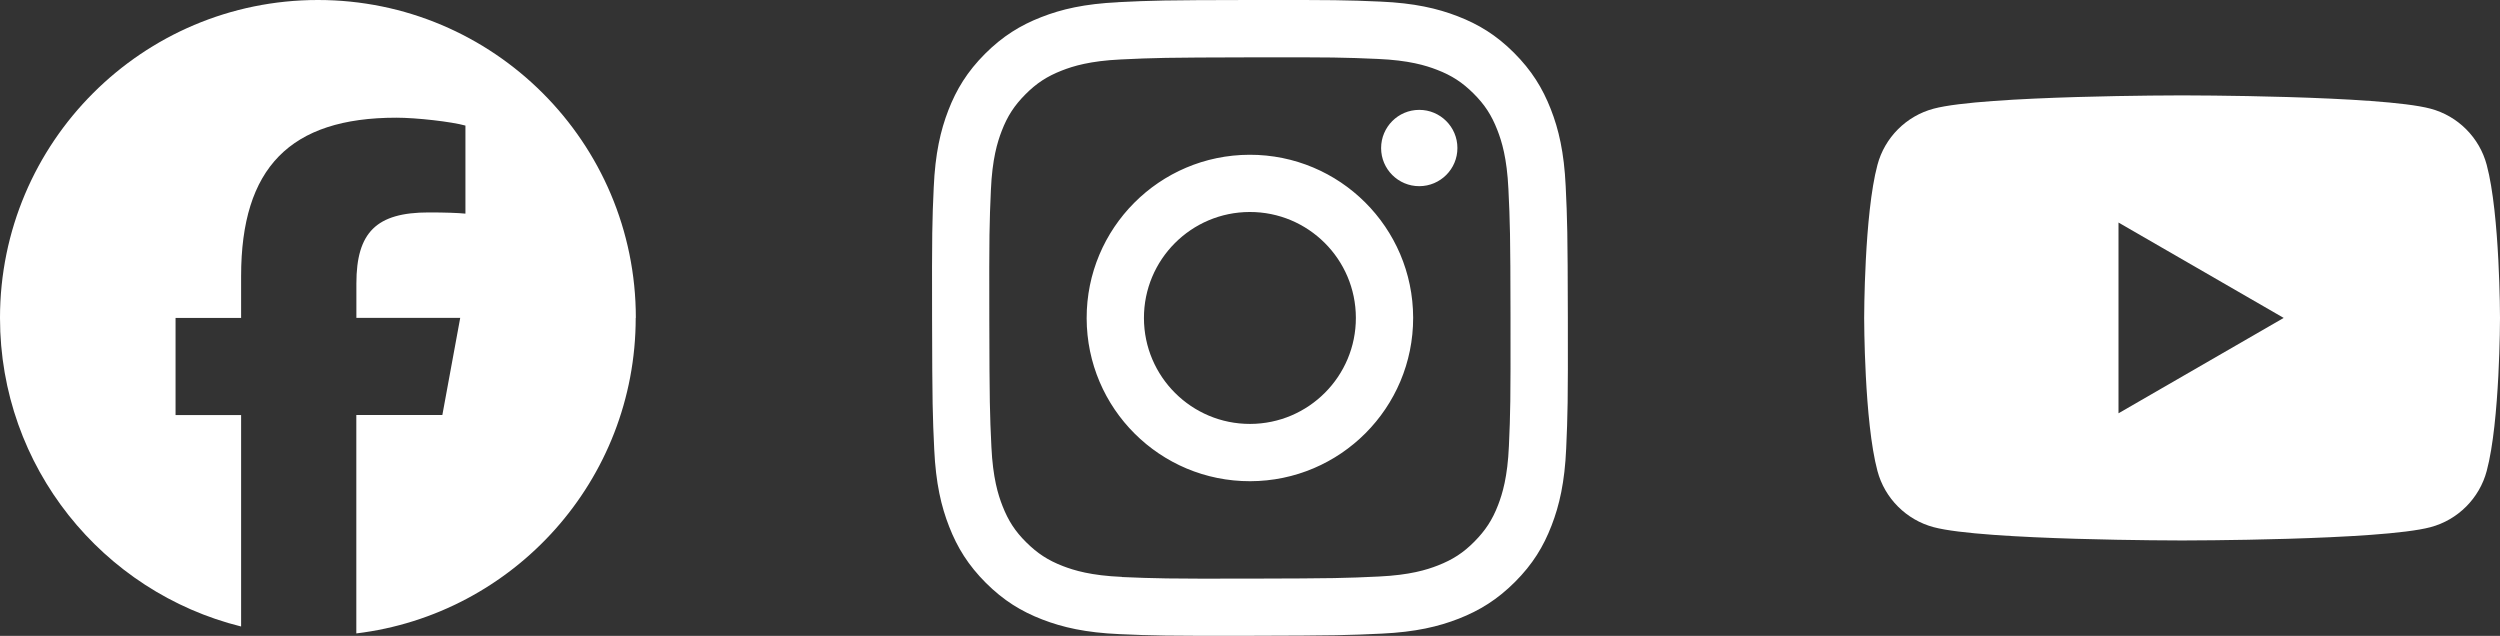 <?xml version="1.0" encoding="UTF-8"?><svg id="Layer_2" xmlns="http://www.w3.org/2000/svg" viewBox="0 0 393.18 100"><rect x="0" y="0" width="393.18" height="100" fill="#333333" stroke="none"/><defs><style>.cls-1{fill:none;}.cls-1,.cls-2{stroke-width:0px;}.cls-2{fill:#fff;}</style></defs><g id="Layer_1-2"><g id="Logo-2"><path id="Initiator" class="cls-2" d="m100,50C100,22.39,77.61,0,50,0S0,22.39,0,50c0,23.45,16.14,43.12,37.92,48.53v-33.25h-10.31v-15.28h10.31v-6.58c0-17.02,7.7-24.91,24.41-24.91,3.17,0,8.63.62,10.87,1.24v13.85c-1.18-.12-3.23-.19-5.78-.19-8.2,0-11.37,3.11-11.37,11.18v5.4h16.33l-2.81,15.28h-13.53v34.35c24.76-2.99,43.94-24.07,43.94-49.63h0Z"/><path id="F" class="cls-1" d="m69.58,65.28l2.81-15.28h-16.33v-5.4c0-8.07,3.17-11.18,11.37-11.18,2.55,0,4.6.06,5.78.19v-13.85c-2.24-.62-7.7-1.24-10.87-1.24-16.71,0-24.41,7.89-24.41,24.91v6.58h-10.31v15.28h10.31v33.25c3.87.96,7.91,1.47,12.08,1.47,2.05,0,4.07-.13,6.06-.37v-34.35h13.53Z"/></g><path class="cls-2" d="m391.09,25.93c-1.14-4.3-4.54-7.7-8.84-8.84-7.79-2.09-39.07-2.09-39.07-2.09,0,0-31.27,0-39.07,2.09-4.3,1.14-7.7,4.54-8.84,8.84-2.09,7.79-2.09,24.07-2.09,24.07,0,0,0,16.27,2.09,24.07,1.14,4.3,4.54,7.7,8.84,8.84,7.79,2.09,39.07,2.09,39.07,2.09,0,0,31.27,0,39.07-2.09,4.3-1.14,7.7-4.54,8.84-8.84,2.09-7.79,2.09-24.07,2.09-24.07,0,0,0-16.27-2.09-24.07h0Zm-57.91,39.07v-30l25.98,15-25.98,15h0Z"/><path class="cls-2" d="m175.88.35c-5.32.25-8.95,1.1-12.13,2.35-3.29,1.28-6.07,3-8.85,5.78-2.77,2.78-4.48,5.57-5.75,8.86-1.23,3.18-2.07,6.82-2.3,12.14-.24,5.32-.29,7.03-.26,20.61s.09,15.28.34,20.61c.25,5.32,1.1,8.95,2.35,12.13,1.28,3.29,3,6.07,5.78,8.85,2.78,2.77,5.57,4.48,8.87,5.75,3.18,1.23,6.82,2.07,12.14,2.3,5.32.23,7.04.29,20.61.26,13.57-.03,15.28-.09,20.62-.34,5.33-.25,8.95-1.11,12.12-2.35,3.29-1.29,6.07-3,8.85-5.78s4.48-5.57,5.75-8.87c1.23-3.18,2.07-6.82,2.3-12.14.23-5.34.29-7.04.26-20.62-.03-13.58-.09-15.28-.34-20.61s-1.1-8.95-2.35-12.13c-1.29-3.29-3-6.07-5.78-8.85s-5.57-4.48-8.87-5.75c-3.18-1.23-6.82-2.07-12.14-2.3S210.07-.02,196.49,0s-15.28.08-20.61.34m.58,90.39c-4.88-.21-7.52-1.02-9.29-1.7-2.34-.9-4-1.99-5.76-3.73s-2.84-3.41-3.75-5.74c-.69-1.76-1.51-4.41-1.74-9.28-.25-5.27-.3-6.85-.33-20.2s.02-14.93.25-20.2c.21-4.87,1.02-7.52,1.7-9.28.9-2.34,1.98-4,3.73-5.76s3.41-2.84,5.74-3.75c1.76-.69,4.41-1.51,9.28-1.74,5.27-.25,6.85-.3,20.2-.33,13.35-.03,14.93.02,20.21.25,4.87.21,7.52,1.02,9.28,1.7,2.34.9,4,1.98,5.76,3.73s2.84,3.41,3.75,5.75c.69,1.76,1.51,4.4,1.74,9.28.25,5.27.31,6.85.33,20.2.02,13.35-.02,14.93-.25,20.2-.21,4.88-1.02,7.52-1.7,9.29-.9,2.34-1.99,4-3.73,5.76s-3.41,2.84-5.74,3.75c-1.76.69-4.41,1.51-9.28,1.74-5.27.25-6.85.3-20.21.33s-14.93-.03-20.2-.25m40.76-67.46c0,3.31,2.7,6,6.01,5.99s6-2.7,5.99-6.01c0-3.31-2.7-6-6.01-5.99,0,0,0,0,0,0-3.31,0-5.99,2.7-5.99,6.01m-46.31,26.77c.03,14.18,11.54,25.65,25.72,25.62s25.65-11.54,25.63-25.72c-.03-14.18-11.55-25.65-25.73-25.62s-25.65,11.55-25.62,25.72m9.01-.02c-.02-9.21,7.43-16.68,16.63-16.7,9.21-.02,16.68,7.43,16.7,16.63.02,9.2-7.43,16.68-16.63,16.7-9.2.02-16.68-7.43-16.7-16.63h0"/></g></svg>